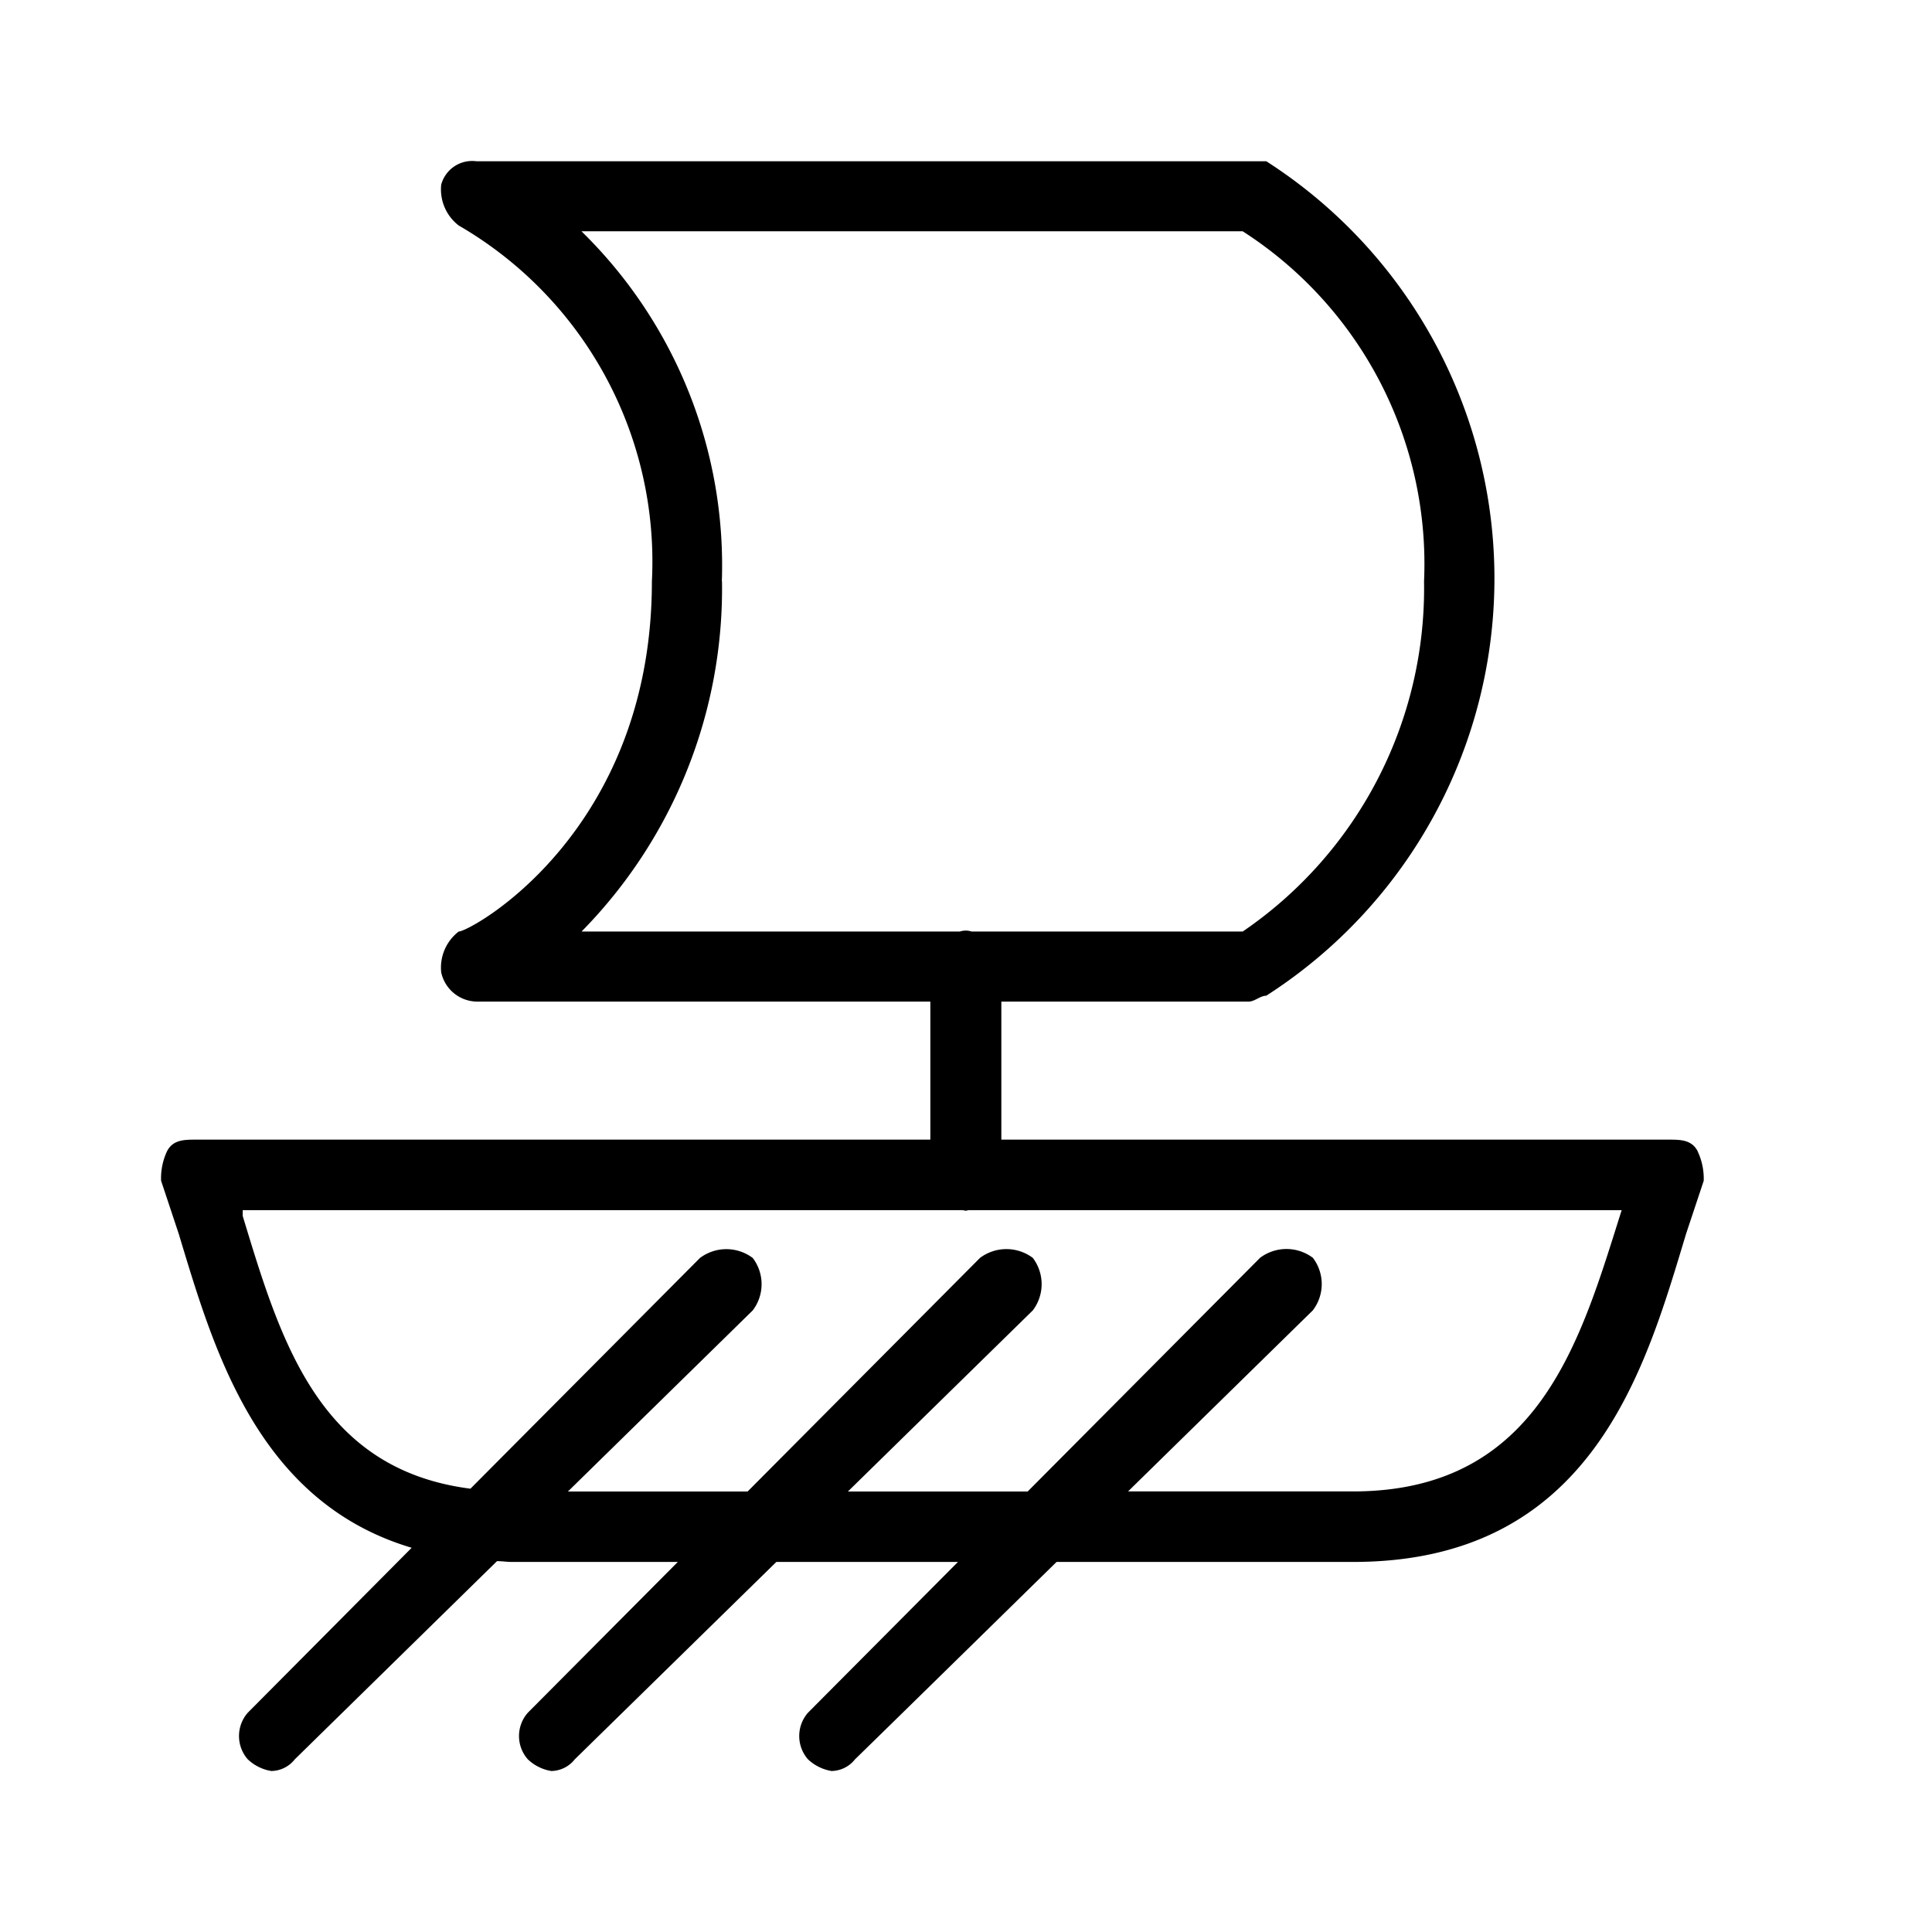 <svg xmlns="http://www.w3.org/2000/svg" width="24" height="24" fill="none" viewBox="0 0 24 24">
  <path fill="#000" fill-rule="evenodd" d="M21.09 14.303c-.073-.146-.218-.146-.363-.146h-8.288v-1.715h3.073c.073 0 .145-.073.218-.073a6.156 6.156 0 0 0 0-10.366H5.916a.398.398 0 0 0-.435.29.565.565 0 0 0 .217.508 4.825 4.825 0 0 1 2.4 4.422c0 3.117-2.254 4.349-2.4 4.349a.565.565 0 0 0-.217.508.46.46 0 0 0 .435.362h5.641v1.715h-9.12c-.146 0-.29 0-.363.146a.793.793 0 0 0-.073.364l.218.656c.428 1.41.964 3.33 2.895 3.904l-2.036 2.049a.439.439 0 0 0 0 .579c.08.076.182.127.292.145a.377.377 0 0 0 .292-.145l2.512-2.462c.062 0 .119.01.182.01H8.42l-1.863 1.873a.437.437 0 0 0 0 .579.55.55 0 0 0 .291.145.378.378 0 0 0 .292-.145l2.504-2.452H11.9l-1.863 1.873a.44.44 0 0 0 0 .579.562.562 0 0 0 .292.145.378.378 0 0 0 .292-.145s.003 0 2.504-2.452h3.684c2.976 0 3.63-2.404 4.137-4.079l.218-.655a.792.792 0 0 0-.075-.366ZM8.967 7.223a5.805 5.805 0 0 0-1.744-4.35h8.214a4.912 4.912 0 0 1 2.253 4.35 5.16 5.16 0 0 1-2.253 4.349H12.07a.23.23 0 0 0-.146 0h-4.7a6.074 6.074 0 0 0 1.745-4.35Zm7.838 11.304h-2.792l2.296-2.25a.538.538 0 0 0 0-.652.546.546 0 0 0-.656 0l-2.887 2.903h-2.233l2.297-2.25a.54.54 0 0 0 0-.652.547.547 0 0 0-.656 0l-2.887 2.902H7.055l2.296-2.25a.538.538 0 0 0 0-.651.546.546 0 0 0-.656 0l-2.851 2.866c-1.888-.242-2.36-1.844-2.829-3.388v-.072h8.946a.336.336 0 0 0 .036.007c.012 0 .023-.006.035-.007h8.113c-.507 1.6-1.015 3.494-3.338 3.494h-.001Z" clip-rule="evenodd"/>
</svg>
